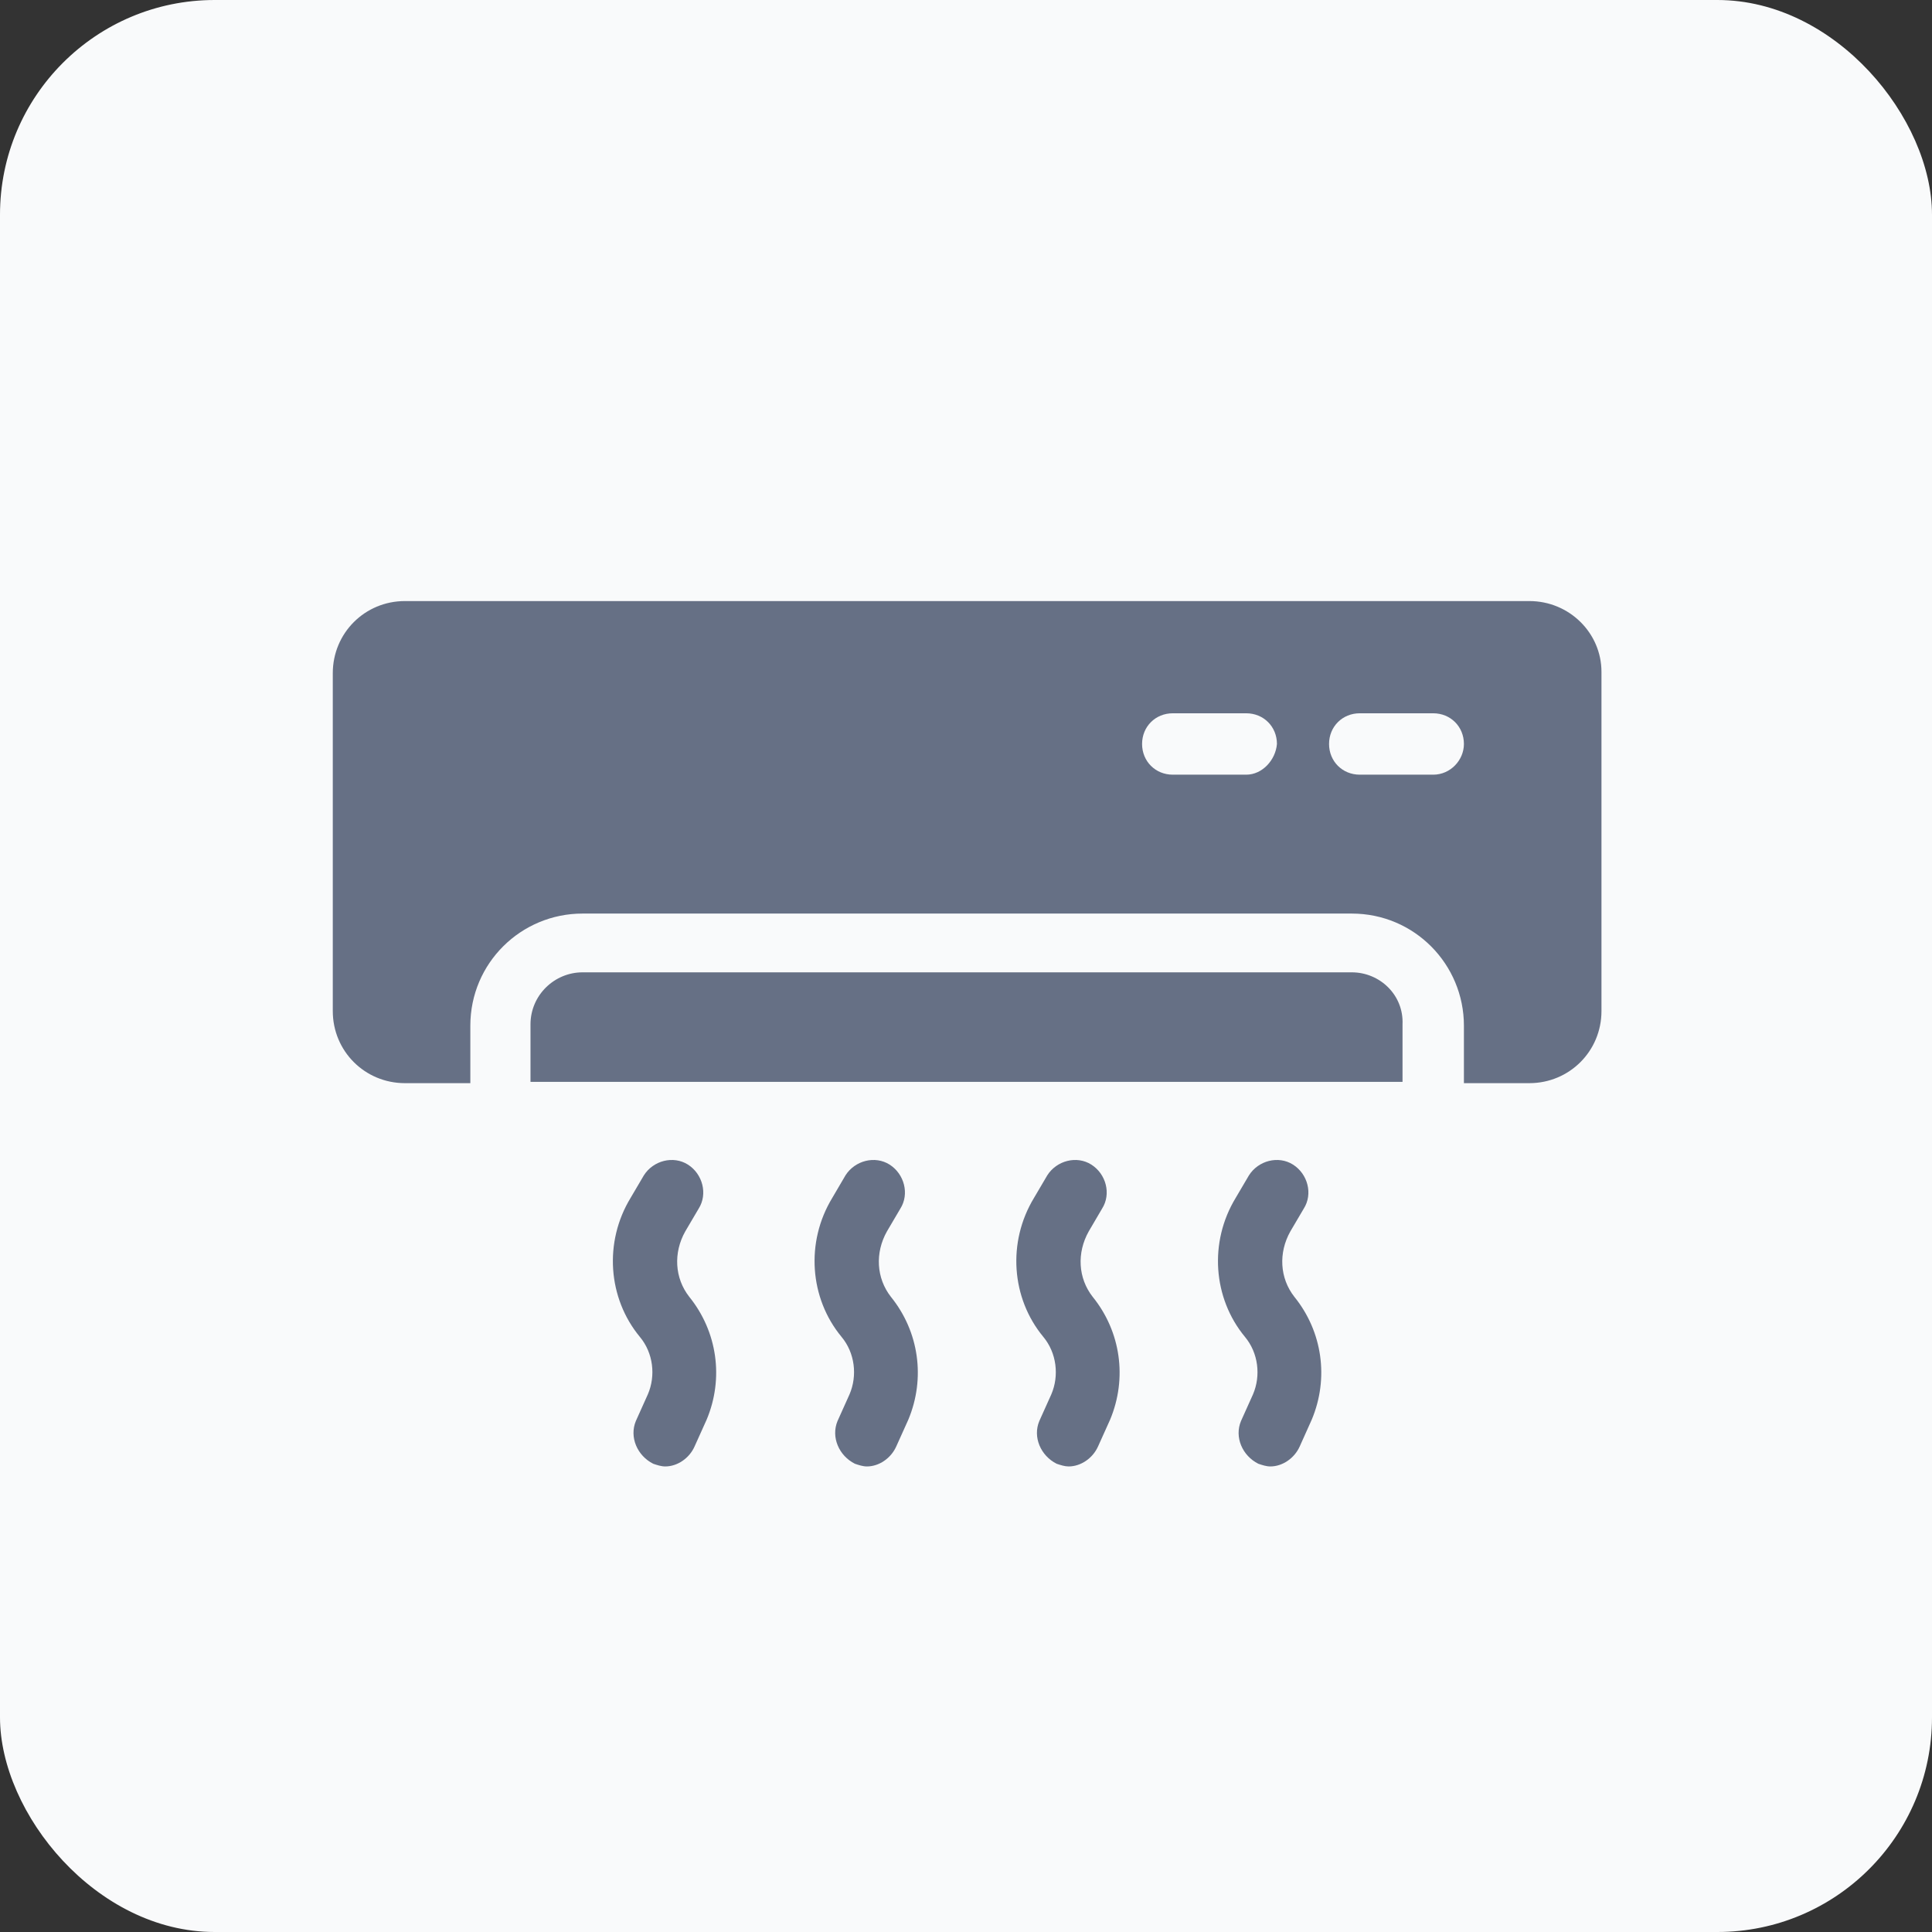 <svg width="36" height="36" viewBox="0 0 36 36" fill="none" xmlns="http://www.w3.org/2000/svg">
<rect x="0" y="0" width="36" height="36" fill="#333333" stroke="none"/>
<rect width="36" height="36" rx="4" fill="#F9FAFB"/>
<path d="M25.189 18.118H10.855C10.333 18.118 9.885 18.541 9.885 19.089V20.159H26.134V19.089C26.159 18.541 25.711 18.118 25.189 18.118H25.189Z" fill="#667085"/>
<path d="M28.497 11.2H7.545C6.798 11.2 6.201 11.797 6.201 12.544V18.84C6.201 19.586 6.798 20.183 7.545 20.183H8.764V19.113C8.764 17.944 9.71 17.023 10.854 17.023H25.188C26.357 17.023 27.278 17.969 27.278 19.113V20.183H28.497C29.244 20.183 29.841 19.586 29.841 18.84L29.841 12.519C29.841 11.797 29.244 11.2 28.497 11.2L28.497 11.2ZM23.222 14.435H21.853C21.53 14.435 21.281 14.186 21.281 13.863C21.281 13.539 21.53 13.291 21.853 13.291H23.222C23.545 13.291 23.794 13.54 23.794 13.863C23.769 14.162 23.521 14.435 23.222 14.435ZM26.706 14.435H25.337C25.014 14.435 24.765 14.186 24.765 13.863C24.765 13.539 25.014 13.291 25.337 13.291H26.706C27.029 13.291 27.278 13.54 27.278 13.863C27.278 14.162 27.029 14.435 26.706 14.435Z" fill="#667085"/>
<path d="M20.287 22.945L20.535 22.522C20.71 22.248 20.61 21.875 20.336 21.701C20.063 21.527 19.689 21.626 19.515 21.9L19.266 22.323C18.769 23.144 18.843 24.189 19.441 24.911C19.689 25.209 19.739 25.633 19.59 25.981L19.366 26.479C19.241 26.777 19.391 27.125 19.689 27.275C19.764 27.3 19.839 27.325 19.913 27.325C20.137 27.325 20.361 27.175 20.461 26.951L20.685 26.454C21.008 25.683 20.884 24.811 20.361 24.165C20.087 23.816 20.063 23.343 20.287 22.945L20.287 22.945Z" fill="#667085"/>
<path d="M16.527 22.945L16.776 22.522C16.95 22.248 16.85 21.875 16.577 21.701C16.303 21.527 15.93 21.626 15.755 21.9L15.507 22.323C15.009 23.144 15.084 24.189 15.681 24.911C15.93 25.209 15.979 25.633 15.83 25.981L15.606 26.479C15.482 26.777 15.631 27.125 15.93 27.275C16.004 27.3 16.079 27.325 16.154 27.325C16.378 27.325 16.601 27.175 16.701 26.951L16.925 26.454C17.248 25.683 17.124 24.811 16.601 24.165C16.328 23.816 16.303 23.343 16.527 22.945L16.527 22.945Z" fill="#667085"/>
<path d="M24.044 22.945L24.293 22.522C24.468 22.248 24.368 21.875 24.094 21.701C23.82 21.527 23.447 21.626 23.273 21.9L23.024 22.323C22.526 23.144 22.601 24.189 23.198 24.911C23.447 25.209 23.497 25.633 23.348 25.981L23.124 26.479C22.999 26.777 23.148 27.125 23.447 27.275C23.522 27.3 23.596 27.325 23.671 27.325C23.895 27.325 24.119 27.175 24.219 26.951L24.442 26.454C24.766 25.683 24.642 24.811 24.119 24.165C23.845 23.816 23.82 23.343 24.044 22.945L24.044 22.945Z" fill="#667085"/>
<path d="M12.769 22.945L13.018 22.522C13.192 22.248 13.092 21.875 12.819 21.701C12.545 21.527 12.172 21.626 11.998 21.9L11.749 22.323C11.251 23.144 11.326 24.189 11.923 24.911C12.172 25.209 12.222 25.633 12.072 25.981L11.848 26.479C11.724 26.777 11.873 27.125 12.172 27.275C12.246 27.3 12.321 27.325 12.396 27.325C12.62 27.325 12.844 27.175 12.943 26.951L13.167 26.454C13.491 25.683 13.366 24.811 12.844 24.165C12.57 23.816 12.545 23.343 12.769 22.945L12.769 22.945Z" fill="#667085"/>
</svg>
